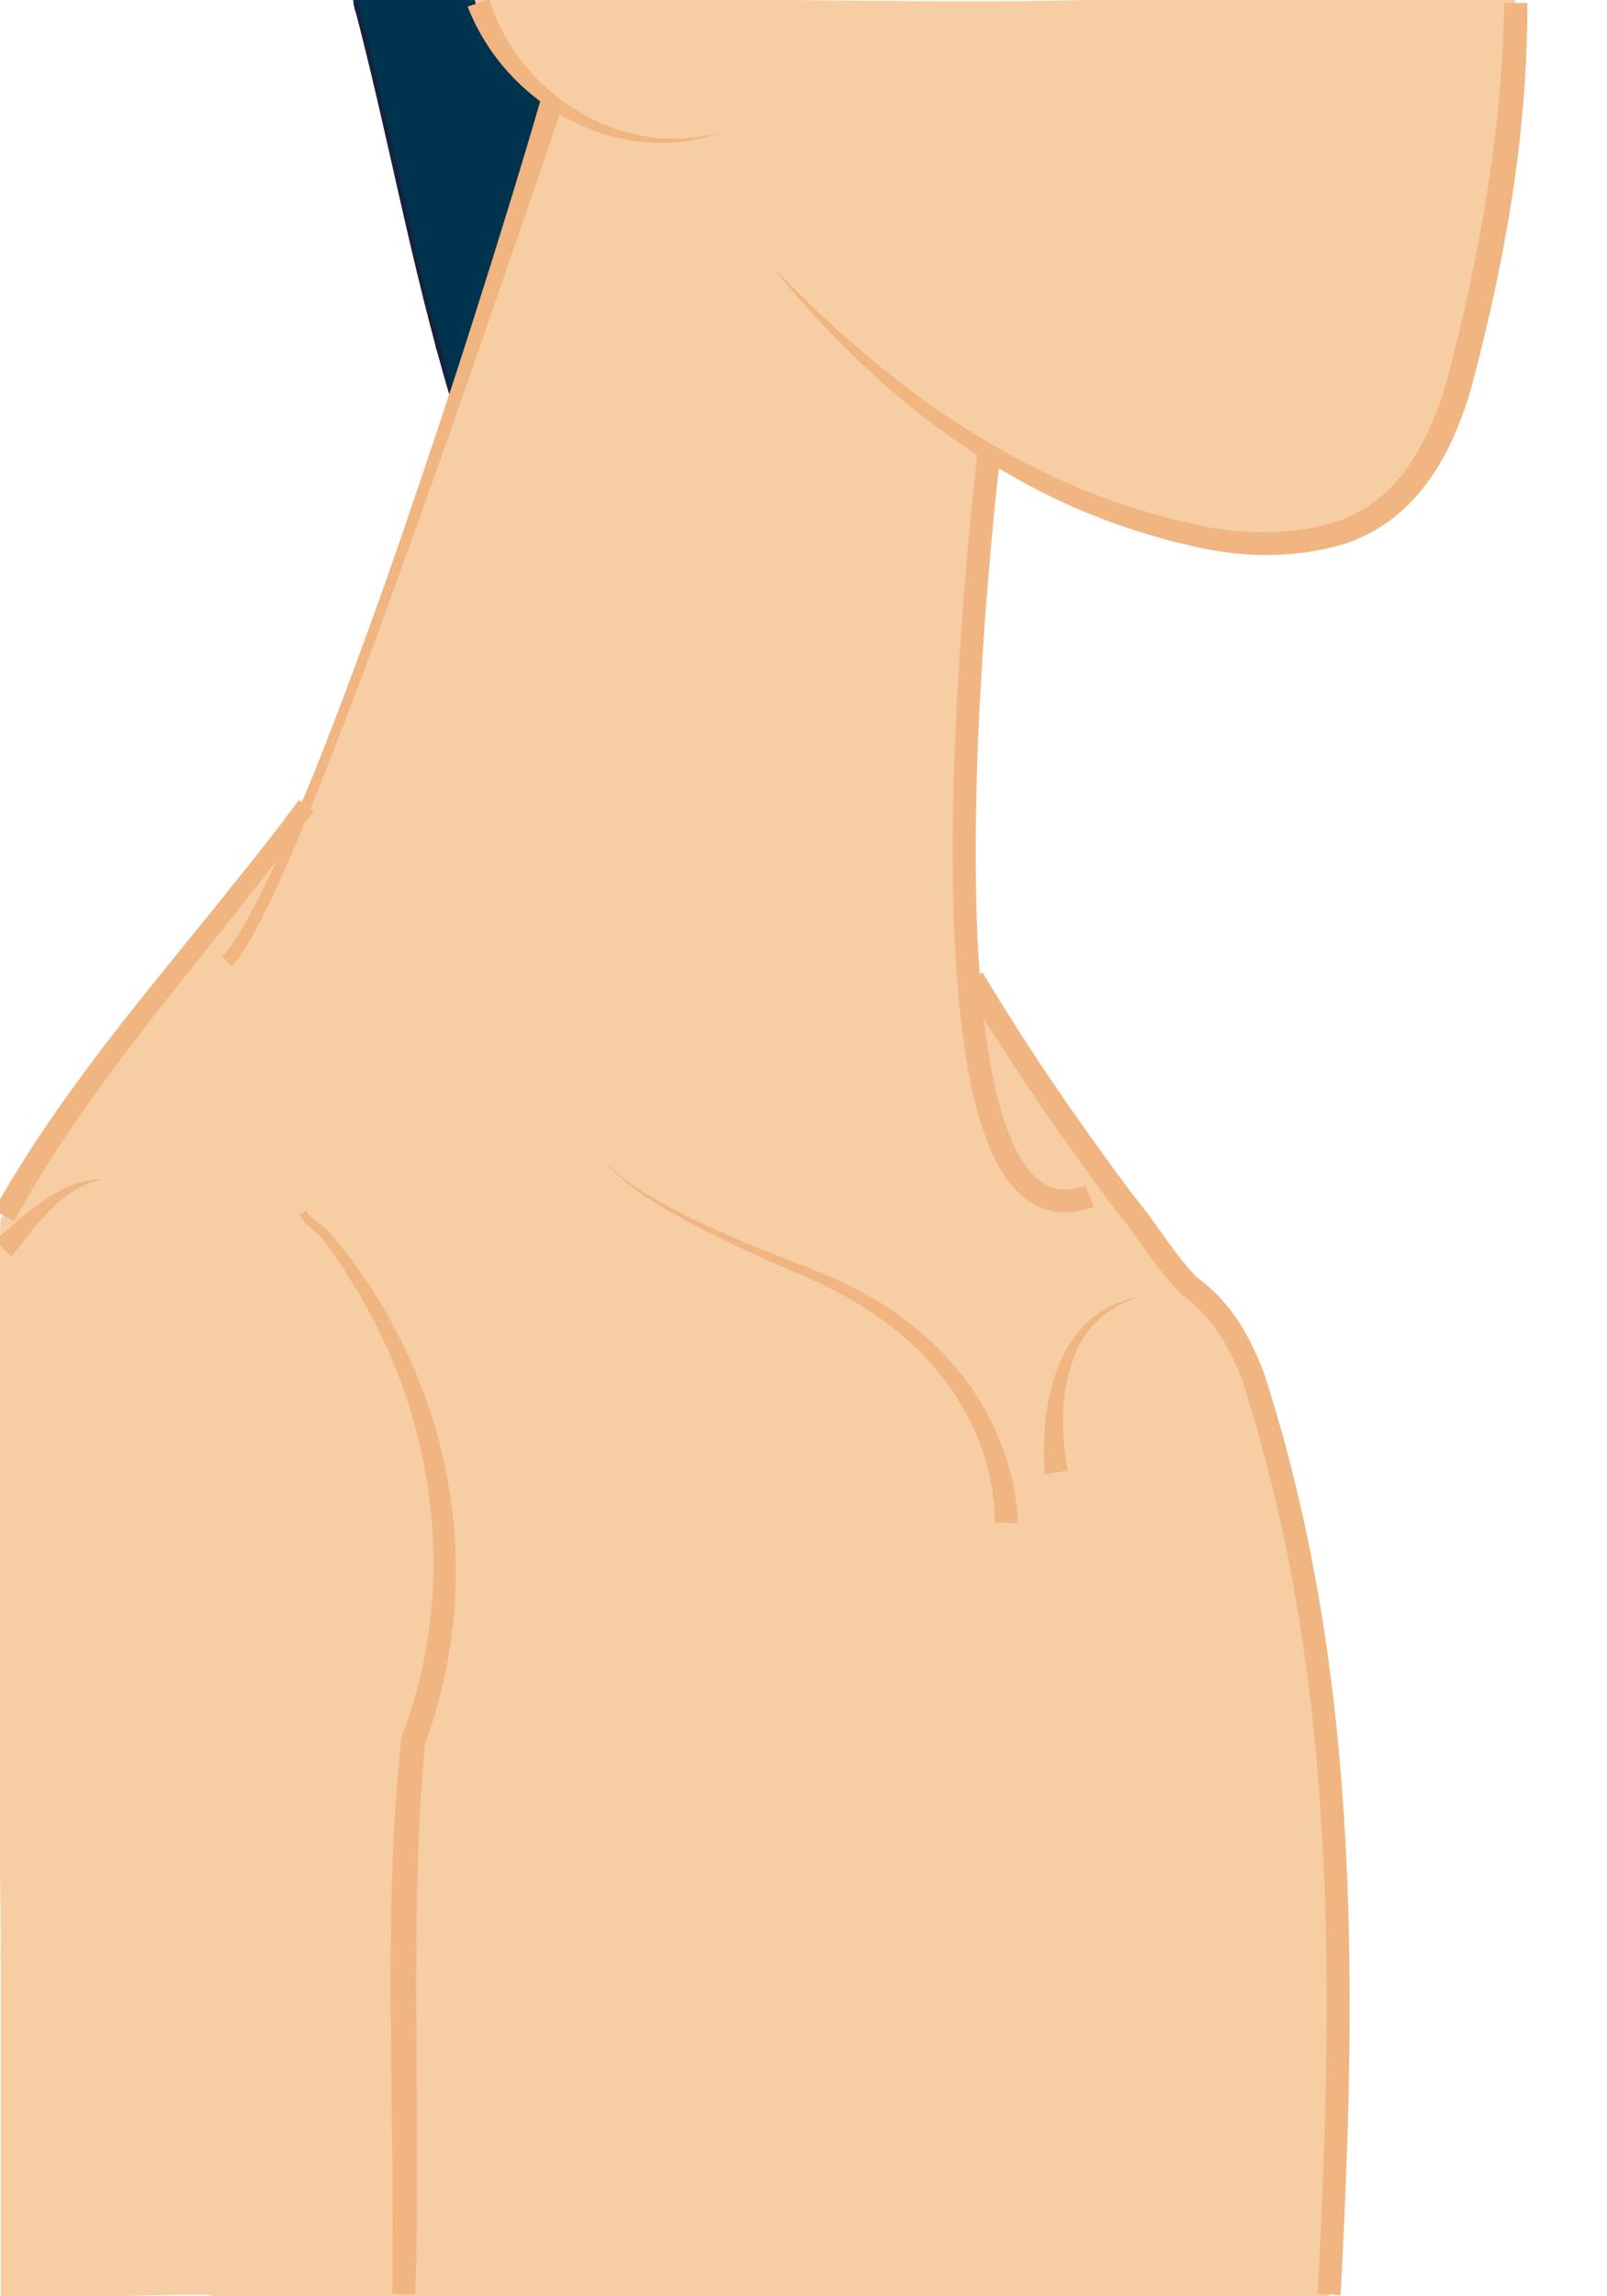 <?xml version="1.0" encoding="utf-8"?>
<!-- Generator: Adobe Illustrator 24.1.0, SVG Export Plug-In . SVG Version: 6.00 Build 0)  -->
<svg version="1.1" xmlns="http://www.w3.org/2000/svg" xmlns:xlink="http://www.w3.org/1999/xlink" x="0px" y="0px"
	 viewBox="0 0 350 500" style="enable-background:new 0 0 350 500;" xml:space="preserve">
<style type="text/css">
	.st0{fill:#00334E;}
	.st1{fill:#F7CDA3;}
	.st2{fill:none;stroke:#16213E;stroke-miterlimit:10;}
	.st3{fill:#F0B580;}
	.st4{fill:none;stroke:#F1B584;stroke-width:5;stroke-miterlimit:10;}
	.st5{fill:none;stroke:#F0B580;stroke-width:5;stroke-miterlimit:10;}
</style>
<g id="Layer_4">
	<path class="st0" d="M118.55,20.43c-0.18-0.14-0.37-0.28-0.51-0.45c-0.45-0.23-0.83-0.54-1.12-0.93c-0.05-0.04-0.11-0.07-0.16-0.11
		c-0.53-0.2-0.97-0.51-1.3-0.92c-0.74-0.34-1.29-0.9-1.61-1.59c-0.03-0.04-0.07-0.07-0.1-0.11c-0.35-0.21-0.65-0.46-0.89-0.76
		c-0.68-0.29-1.21-0.76-1.54-1.36c-0.2-0.19-0.38-0.41-0.53-0.65c-0.58-0.37-1-0.89-1.26-1.5c-0.06-0.09-0.14-0.18-0.19-0.28
		c-0.62-0.39-1.07-0.95-1.32-1.6c-0.01-0.01-0.02-0.02-0.03-0.03c-0.84-0.53-1.35-1.42-1.51-2.37c-0.18-0.31-0.32-0.65-0.41-1.01
		c-0.35-0.44-0.61-0.95-0.73-1.51c-0.32-0.47-0.52-1.02-0.59-1.6c-0.34-0.49-0.55-1.07-0.63-1.68c-0.37-0.59-0.57-1.28-0.58-1.98
		c-0.07-0.16-0.12-0.33-0.16-0.49c-8.68-0.04-17.35-0.06-26.03-0.07c-0.21,0-0.4-0.04-0.6-0.06c0.07,0.33,0.15,0.65,0.22,0.98
		c0.12,0.59,0.22,1.19,0.29,1.78c0.56,0.78,0.99,1.74,1.23,2.92c2.78,13.88,6.93,27.64,10.14,41.45c1.62,6.98,3.49,13.91,5.07,20.9
		c0.53,2.33,0.78,5.38,1.21,8.34c0.05,0.12,0.09,0.24,0.14,0.35c0.98,1.16,1.64,2.66,1.72,4.56c-0.11-2.82,0.78,1.36,0.89,2.15
		c0.22,1.64,1.36,5.61,0.08,2.2c0.73,1.94,0.55,3.68-0.16,5.13c0.17-0.02,0.35-0.03,0.52-0.06c0.11-0.25,0.2-0.5,0.31-0.74
		c5.17-11.2,7.15-23.66,11.64-35.15c3.84-9.83,5.34-20.2,11.12-28.88c-0.83-1.16-1.26-2.56-1.37-4
		C119.3,21.09,118.88,20.8,118.55,20.43z"/>
</g>
<g id="Layer_3">
	<path class="st1" d="M329.95,1.33c0.01-0.55,0.02-1.09,0.02-1.64h-84.18c-0.87,0.04-1.75,0.08-2.62,0.11
		c-18.34,0.64-36.68,0.52-55.03,0.35c-28.32-0.26-56.64-0.53-84.96-0.65c0.25,0.7,0.56,1.38,0.77,2.1c0.31,1.01,0.61,2.02,0.93,3.03
		c0.02,0.07,0.16,0.43,0.17,0.46c0.08,0.17,0.16,0.34,0.24,0.51c0.23,0.47,0.46,0.94,0.67,1.43c0.09,0.21,0.13,0.43,0.18,0.64
		c0.16,0.35,0.31,0.71,0.43,1.07c0.55,0.26,0.9,0.74,1.07,1.28c0.29,0.26,0.5,0.58,0.63,0.94c0.05,0.06,0.1,0.13,0.15,0.2
		c0.29,0.18,0.49,0.44,0.65,0.73c0.3,0.18,0.52,0.43,0.7,0.71c0.24,0.17,0.42,0.39,0.56,0.63c0.25,0.18,0.43,0.43,0.58,0.69
		c0.43,0.22,0.74,0.56,0.94,0.97c0.01,0.01,0.03,0.03,0.04,0.04c0.18,0.12,0.34,0.26,0.47,0.42c0.14,0.13,0.28,0.26,0.42,0.38
		c0.32,0.15,0.57,0.38,0.76,0.64c0.47,0.2,0.79,0.56,1,0.98c0.1,0.06,0.18,0.14,0.26,0.22c0.22,0.09,0.41,0.22,0.57,0.37
		c0.04,0.02,0.08,0.05,0.12,0.07c0.05,0.03,0.1,0.07,0.15,0.1c0.2,0.15,0.4,0.29,0.59,0.46c0.04,0.04,0.09,0.09,0.13,0.13
		c0.14,0.16,0.27,0.33,0.39,0.51c0.23,0.11,0.43,0.23,0.59,0.4c0.27,0.11,0.5,0.27,0.69,0.46c0.44,0.14,0.78,0.41,1.03,0.74
		c1.87,0.95,1.52,4.39-1.05,4.39c-0.16,0-0.32-0.02-0.46-0.05c-0.03,1.29-0.22,2.62-0.56,4.03c-2.02,8.32-4.96,16.28-7.68,24.37
		c-0.3,0.89-0.71,1.66-1.17,2.35c0.04,1.05-0.11,2.18-0.54,3.39c-3.1,8.82-5.88,17.83-8.85,26.7c-0.42,1.25-1.03,2.29-1.75,3.15
		c-0.03,0.78-0.16,1.59-0.42,2.44c-2.78,9.08-5.41,18.3-8.47,27.33c-3.38,9.95-8.4,19.27-11.71,29.18c-0.03,0.1-0.08,0.18-0.11,0.27
		c-0.03,1.78-0.66,3.61-2.11,5.28c-0.04,0.22-0.05,0.43-0.11,0.65c-1.68,6.36-4.07,13.04-7.47,18.7c-0.46,0.77-0.96,1.5-1.48,2.22
		c-0.4,1.11-0.99,2.15-1.74,2.94c-0.46,1.15-1.22,2.27-2.36,3.3c-8.63,7.84-16.08,18.74-22.65,28.31
		c-7.25,10.55-14.96,20.93-22.65,31.16c-0.48,0.64-1,1.17-1.55,1.64c-2.48,8.26-9.57,15.58-14.05,22.87
		c-0.06,3.36-0.2,6.72-0.39,10.07c0.09,0.96,0.06,1.95-0.12,2.93c-0.04,0.2-0.06,0.4-0.1,0.6c-0.11,1.73-0.24,3.46-0.36,5.19v21.77
		c0.25,4.12,0.49,8.23,0.51,12.29c0.09,14.91,0.01,29.81,0,44.72c0.19,0.76,0.29,1.6,0.25,2.51c-0.71,19.49,0.22,38.98,0.26,58.47
		c0,0.45-0.04,0.86-0.09,1.27c0.05,0.41,0.09,0.83,0.09,1.28v73.94c0.28-0.03,0.57-0.04,0.87-0.04c14.3-0.03,28.59-0.73,42.89-0.77
		c1.51,0,2.8,0.32,3.9,0.87c15.21-0.3,30.42-0.36,45.63-0.36c0.68,0,1.31,0.07,1.9,0.19c0.6-0.12,1.24-0.19,1.93-0.19
		c64.03,0,128.05,0.19,192.07,0.24c0.5-10,1.34-19.99,1.48-30.05c0.01-0.54,0.11-1.01,0.25-1.46c-0.13-0.41-0.22-0.85-0.25-1.34
		c-0.37-8.56-0.12-17.17-0.12-25.73c0-1.08,0.3-1.95,0.78-2.66c-0.19-12.67-1.23-25.3-1.48-37.98c-0.02-0.82,0.15-1.53,0.43-2.14
		c-0.01-0.02-0.02-0.04-0.02-0.06c-2.6-10.85-2.89-23.12-2.97-34.24c0-0.49,0.07-0.92,0.18-1.33c-0.09-0.27-0.18-0.55-0.24-0.87
		c-1.69-10.41-1.96-22.13-5.24-32.13c-0.4-1.22-0.31-2.29,0.09-3.18c-0.32-0.42-0.6-0.9-0.78-1.48c-1.43-4.43-2.08-9.05-3.45-13.51
		c-1.23-4.01-3.17-8.08-3.13-12.31c-0.17-0.24-0.36-0.48-0.51-0.73c-0.56-0.96-0.75-1.9-0.67-2.77c-1.1-0.49-2.06-1.34-2.61-2.7
		c-4.08-10.01-12.56-16.3-18.88-24.74c-5.25-7.01-10.32-13.88-15.28-20.91c-0.73-0.37-1.4-0.95-1.91-1.86
		c-5.02-8.94-13.31-16.74-16.56-26.66c-0.06-0.19-0.08-0.36-0.12-0.54c-0.69-0.22-1.32-0.59-1.78-1.16
		c-0.97-1.2-1.65-2.32-2.27-3.72c-0.25-0.57-0.49-1.15-0.78-1.7c-0.09-0.16-0.18-0.31-0.27-0.47c-0.02-0.02-0.03-0.02-0.06-0.05
		c-0.48-0.48-0.83-1.03-1.06-1.61c-1.09-0.76-1.83-2.02-1.76-3.8c0.22-5.37-0.8-10.63-0.89-16.01c-0.1-5.84,0.26-11.68,0.31-17.53
		c0.01-1.4,0.53-2.47,1.29-3.25c0.02-4.53,0.14-9.05,0.28-13.58c-0.17-0.82-0.14-1.68,0.07-2.49c0.17-5.47,0.34-10.94,0.34-16.43
		c0-1.27,0.41-2.27,1.05-3.02c-0.06-7.63,1.09-15.01,1.28-22.6c0.03-1.05,0.33-1.91,0.8-2.61c-0.88-0.54-1.2-1.67-0.95-2.64
		c-0.04-0.42,0-0.85,0.15-1.23c-0.02-0.38,0.04-0.76,0.17-1.11c0-0.42,0.08-0.83,0.27-1.2c-0.06-0.33-0.05-0.67,0.01-0.99
		c-0.26-1.3,0.46-2.84,2.18-2.84c0.94,0,1.57,0.46,1.92,1.09c0.14-0.03,0.28-0.04,0.41-0.04c0.66,0,1.15,0.28,1.64,0.68
		c0.28,0.23,0.54,0.48,0.83,0.7c-0.08-0.06-0.16-0.13-0.24-0.19c0.3,0.22,0.53,0.49,0.72,0.78c2.04,0.33,3.97,1.63,5.83,2.51
		c2.15,1.02,4.37,1.88,6.58,2.78c4.66,1.91,9.45,3.48,14.06,5.51c0.31,0.13,0.54,0.36,0.73,0.62c7.66,1.52,15.5,2,23.2,3.17
		c0.96,0.15,1.68,0.52,2.23,1.01c0.64-0.36,1.4-0.59,2.3-0.6c3.97-0.06,7.83-0.79,11.75-1.34c0.82-0.12,1.63-0.08,2.39,0.08
		c2.85-0.86,5.83-1.98,8.66-3.35c0.13-0.21,0.26-0.41,0.43-0.61c2.99-3.46,6.56-6.36,9.36-10.03c2.89-3.8,3.56-8.86,5.95-12.98
		c0.1-0.17,0.22-0.31,0.33-0.46c-0.02-0.78,0.15-1.61,0.6-2.45c3.18-5.97,4.42-13.09,5.67-19.67c1.14-6,1.02-12.82,3.27-18.52
		c0.09-0.23,0.21-0.42,0.32-0.62c0.09-1.85,0.39-3.26,0.67-5.43c0.08-0.66,0.29-1.23,0.56-1.75c0.31-4.22,0.24-8.44,0.74-12.73
		c0.88-7.57,2.22-15.03,2.43-22.66c0.01-0.51,0.11-0.96,0.24-1.39C330.08,2.65,329.94,2.04,329.95,1.33z M250.62,70.68
		c0.3-0.2,0.6-0.39,0.89-0.6c0.46,0.51,0.92,1,1.39,1.48C252.15,71.26,251.39,70.97,250.62,70.68z"/>
	<g>
		<g>
			<path class="st1" d="M251.55,71.99c1.93,0,1.93-3,0-3C249.62,68.99,249.62,71.99,251.55,71.99L251.55,71.99z"/>
		</g>
	</g>
</g>
<g id="Layer_1">
	<path class="st2" d="M77.42,0.46C85,29,90,58,98.74,87.16"/>
	<g>
		<path class="st3" d="M122.75,22.49L106.4,70.05l-8.27,23.74c-2.76,7.91-5.58,15.8-8.42,23.69l-8.59,23.63
			c-2.91,7.86-5.9,15.69-8.94,23.51c-3.04,7.82-6.16,15.6-9.55,23.29l-1.26,2.89l-1.32,2.87c-0.86,1.92-1.79,3.81-2.74,5.7
			c-0.45,0.95-0.95,1.89-1.47,2.82c-0.52,0.93-1,1.87-1.55,2.79l-1.7,2.75c-0.63,0.9-1.33,1.78-2,2.67l-2.23-2.02
			c0.61-0.77,1.24-1.5,1.84-2.3l1.69-2.54c0.54-0.87,1.04-1.78,1.56-2.67c0.52-0.89,1.03-1.79,1.5-2.72
			c0.97-1.83,1.93-3.67,2.82-5.56c0.92-1.87,1.82-3.75,2.67-5.65c3.44-7.6,6.64-15.33,9.74-23.1c6.09-15.58,11.82-31.31,17.28-47.14
			c2.71-7.92,5.4-15.85,8.04-23.79c2.65-7.94,5.25-15.9,7.77-23.88c5.08-15.95,10.03-31.95,14.69-48.02L122.75,22.49z"/>
	</g>
	<g>
		<path class="st3" d="M106.59-0.2c2.97,9.95,10.01,18.81,19.18,24.36c4.58,2.78,9.72,4.74,15.08,5.58
			c5.36,0.85,10.94,0.55,16.26-0.95c-5.18,1.9-10.82,2.65-16.4,2.19c-5.59-0.45-11.1-2.07-16.15-4.63
			c-10.09-5.12-18.49-13.99-22.7-24.92L106.59-0.2z"/>
	</g>
	<g>
		<path class="st3" d="M332.64,0.64c0.1,22.8-3.13,45.49-8.19,67.59c-1.28,5.54-2.58,11-4.11,16.57c-0.83,2.81-1.77,5.54-2.88,8.26
			c-1.1,2.71-2.36,5.38-3.9,7.93c-2.99,5.11-7.05,9.82-12.11,13.24c-2.56,1.67-5.26,3.07-8.2,4.05c-2.9,0.94-5.74,1.53-8.67,1.96
			c-5.83,0.84-11.76,0.8-17.53,0.03c-2.89-0.37-5.76-0.95-8.53-1.65l-4.18-1l-4.13-1.2c-10.98-3.26-21.55-7.87-31.38-13.67
			c-9.84-5.78-19.05-12.56-27.47-20.16c-2.08-1.93-4.21-3.8-6.2-5.82l-3.02-2.99l-2.92-3.08c-3.9-4.1-7.6-8.37-11.18-12.73
			c3.99,4,7.94,8.01,12.1,11.8l3.11,2.85l3.19,2.76c2.08,1.88,4.29,3.62,6.45,5.4c8.71,7.06,18.03,13.31,27.81,18.64l1.83,1.01
			l1.87,0.93l3.74,1.86c1.24,0.63,2.53,1.14,3.8,1.72c1.28,0.55,2.53,1.15,3.82,1.66c5.17,2.04,10.39,3.92,15.74,5.39l4.01,1.12
			l4.05,0.91c2.71,0.65,5.38,1.15,8.09,1.46c5.4,0.65,10.86,0.61,16.18-0.23c2.64-0.42,5.34-1.03,7.78-1.86
			c2.41-0.84,4.73-2.08,6.87-3.51c4.25-2.96,7.72-7.03,10.35-11.66c0.68-1.14,1.28-2.35,1.89-3.54c0.56-1.23,1.14-2.44,1.63-3.71
			c1.02-2.5,1.92-5.11,2.68-7.71c1.45-5.3,2.75-10.82,4.01-16.26c2.46-10.93,4.52-21.94,6.03-33.01
			c1.53-11.07,2.34-22.22,2.56-33.38L332.64,0.64z"/>
	</g>
	<path class="st4" d="M237.36,260.44C193.59,276.85,215.48,98.1,215.48,98.1"/>
	<g>
		<path class="st3" d="M68.31,176.6c-10.94,15.05-22.83,29.28-34.2,43.82c-11.37,14.53-22.25,29.42-31.06,45.48l-4.37-2.43
			c9.17-16.34,20.34-31.34,31.9-45.84c11.56-14.51,23.55-28.59,34.51-43.4L68.31,176.6z"/>
	</g>
	<g>
		<path class="st3" d="M22.13,256.79c-2.19,0.48-4.25,1.36-6.09,2.51c-1.85,1.16-3.51,2.57-5.04,4.11
			c-3.08,3.09-5.65,6.65-8.54,10.19l-3.56-3.51c3.36-2.82,6.7-6,10.51-8.61c1.9-1.31,3.93-2.47,6.08-3.31
			C17.62,257.34,19.89,256.85,22.13,256.79z"/>
	</g>
	<g>
		<path class="st3" d="M66.62,263.68c1.08,1.72,3.32,2.81,5.13,4.58l0.04,0.04l0.04,0.05l4.6,5.76l4.24,6.04
			c1.32,2.08,2.55,4.21,3.83,6.32c1.17,2.17,2.28,4.37,3.42,6.56c4.3,8.89,7.49,18.36,9.35,28.11c1.89,9.74,2.46,19.76,1.67,29.69
			c-0.82,9.93-2.99,19.75-6.48,29.1l0.16-0.67c-0.95,9.93-1.46,19.91-1.71,29.9c-0.26,10-0.33,20.01-0.28,30.05
			c0.04,10.03,0.22,20.08,0.21,30.14c0.01,10.06-0.03,20.14-0.42,30.23l-5-0.14c0.16-10,0.14-20.02,0.01-30.06l-0.33-30.15
			c-0.05-10.06-0.05-20.15,0.28-30.24c0.34-10.09,0.95-20.19,2-30.26l0.04-0.36l0.12-0.31c3.4-8.86,5.55-18.2,6.41-27.67
			c0.91-9.47,0.49-19.06-1.06-28.47c-1.58-9.41-4.31-18.65-8.14-27.44c-1.03-2.16-2.02-4.35-3.08-6.5l-3.47-6.32l-3.82-6.12
			l-4.2-5.88l0.08,0.08c-0.77-0.81-1.63-1.55-2.54-2.34c-0.9-0.79-1.88-1.7-2.52-2.91L66.62,263.68z"/>
	</g>
	<g>
		<path class="st3" d="M227.6,321.04c-0.22-2.16-0.25-4.12-0.23-6.16c0.03-2.02,0.16-4.04,0.4-6.05c0.49-4.01,1.36-8,2.93-11.75
			c0.79-1.87,1.72-3.68,2.88-5.35c1.16-1.66,2.52-3.19,4.04-4.5c1.52-1.33,3.26-2.35,5.05-3.18c1.79-0.85,3.72-1.32,5.63-1.72
			c-3.75,1.1-7.22,3.04-9.82,5.81c-1.3,1.38-2.4,2.93-3.3,4.57c-0.9,1.65-1.58,3.41-2.12,5.21c-1.08,3.6-1.49,7.39-1.54,11.15
			c-0.02,1.89,0.06,3.77,0.23,5.65c0.17,1.85,0.42,3.79,0.79,5.49L227.6,321.04z"/>
	</g>
	<g>
		<path class="st3" d="M216.63,331.45c0.03-0.46,0.03-1.13,0.01-1.72c-0.01-0.61-0.05-1.22-0.1-1.84c-0.09-1.23-0.25-2.47-0.45-3.71
			c-0.41-2.47-1.01-4.92-1.78-7.32c-0.77-2.4-1.72-4.74-2.82-7.02c-1.12-2.27-2.4-4.46-3.79-6.59c-2.86-4.19-6.23-8.08-10.08-11.48
			c-3.84-3.4-8.07-6.38-12.56-8.96c-2.23-1.3-4.55-2.47-6.9-3.57c-2.35-1.07-4.76-2.12-7.18-3.17c-2.42-1.04-4.82-2.1-7.21-3.21
			l-3.58-1.65l-3.55-1.74c-4.73-2.31-9.38-4.78-13.85-7.56c-1.13-0.67-2.22-1.41-3.3-2.16c-1.1-0.72-2.12-1.56-3.18-2.35l-1.49-1.3
			c-0.5-0.43-0.93-0.93-1.4-1.39c-0.41-0.51-0.88-0.99-1.2-1.57c-0.19-0.27-0.34-0.57-0.46-0.87c-0.13-0.3-0.22-0.63-0.19-0.96
			c-0.01,0.33,0.09,0.65,0.22,0.94c0.13,0.3,0.29,0.58,0.49,0.85c0.34,0.56,0.82,1.01,1.25,1.5c0.48,0.44,0.93,0.91,1.44,1.32
			l1.53,1.22c1.08,0.74,2.12,1.53,3.24,2.2c1.1,0.7,2.21,1.39,3.37,2.02c4.55,2.58,9.27,4.86,14.07,6.97l3.59,1.58l3.63,1.5
			c2.41,1.02,4.85,1.98,7.3,2.91c2.44,0.94,4.88,1.89,7.35,2.9c2.44,1.03,4.87,2.13,7.22,3.38c4.72,2.46,9.23,5.37,13.39,8.78
			c4.16,3.39,7.89,7.35,11.11,11.7c1.58,2.2,3.04,4.5,4.33,6.89c1.28,2.4,2.4,4.89,3.34,7.45c0.94,2.56,1.7,5.2,2.25,7.89
			c0.27,1.35,0.51,2.7,0.66,4.08c0.08,0.69,0.15,1.38,0.2,2.08c0.05,0.72,0.08,1.36,0.07,2.21L216.63,331.45z"/>
	</g>
	<g id="Layer_5">
		<path class="st5" d="M211.83,213.01C222,230,233,246,245,262c5,6,9,13,14,18c7,5,11,12,14,20c21,65,20,133,16.49,199.62"/>
	</g>
</g>
</svg>
